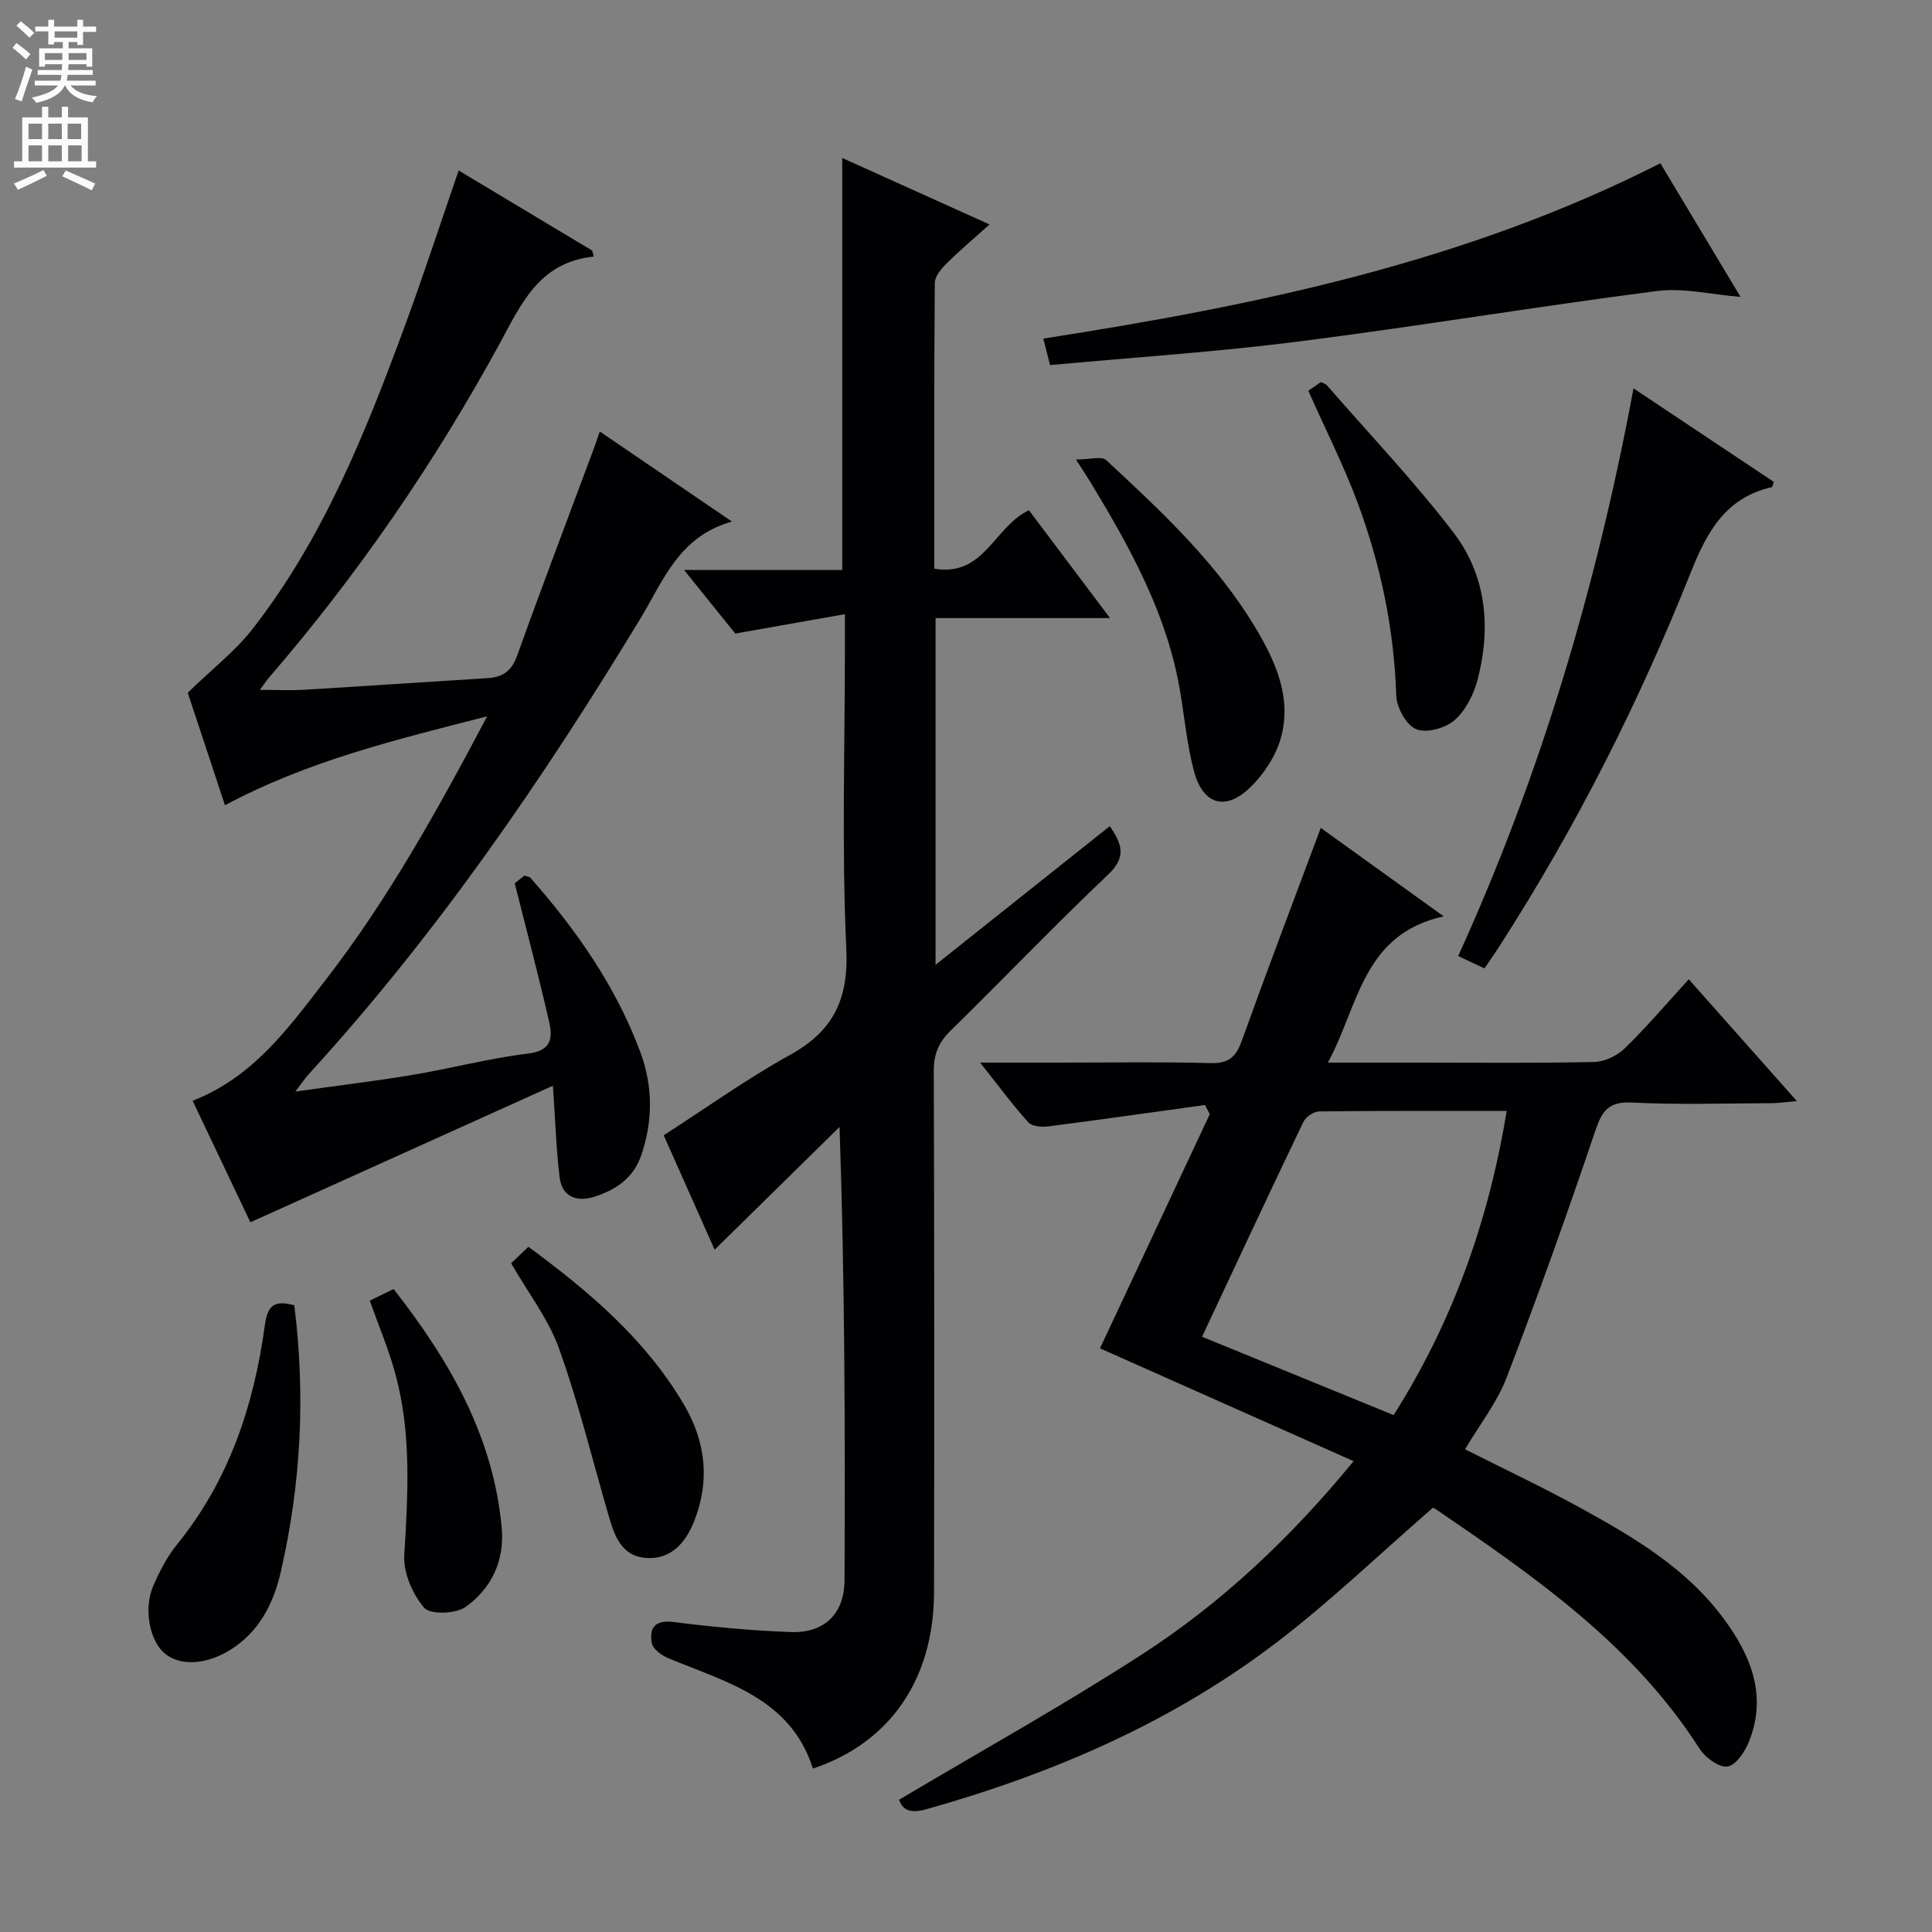 <svg enable-background="new 0 0 400 400" viewBox="0 0 400 400" xmlns="http://www.w3.org/2000/svg"><rect x="0" y="0" width="400" height="400" fill="#808080" stroke="none"/><g fill="#010103"><path d="m249.48 228.78c-10.79 1.49-21.58 3.03-32.39 4.42-1.37.18-3.41.04-4.18-.82-3.29-3.66-6.23-7.64-9.99-12.38h16.72c10.33 0 20.66-.18 30.98.1 3.64.1 5.23-1.15 6.43-4.49 5.26-14.62 10.78-29.15 16.4-44.2 7.86 5.65 16.01 11.52 25.45 18.31-16.85 3.73-17.55 18.46-23.98 30.28h18.69c12.16 0 24.33.14 36.48-.13 2.15-.05 4.74-1.3 6.31-2.83 4.52-4.4 8.62-9.23 13.24-14.29 7.32 8.25 14.53 16.37 22.38 25.22-2.35.2-3.74.42-5.13.43-9.66.03-19.34.36-28.98-.13-4.91-.25-6.24 1.74-7.66 5.96-5.77 17.1-11.85 34.11-18.31 50.96-1.99 5.19-5.59 9.75-8.62 14.87 7.99 4.04 16.21 7.9 24.14 12.27 10.95 6.03 21.72 12.41 29.36 22.73 5.67 7.65 9.11 15.93 5.3 25.49-.84 2.1-2.73 4.95-4.45 5.19-1.76.25-4.61-1.84-5.79-3.68-13.75-21.52-34.15-35.64-54.68-49.65-.39-.27-.93-.33-.58-.21-10.88 9.46-20.97 19.15-32 27.61-21.76 16.69-46.56 27.38-72.86 34.78-2.99.84-4.8.38-5.62-1.97 16.9-10.05 33.96-19.53 50.32-30.11 16.4-10.61 30.6-23.93 43.79-39.99-17.75-7.9-34.97-15.55-52.51-23.36 7.55-16.1 15.14-32.29 22.73-48.48-.32-.62-.66-1.26-.99-1.9zm-.61 47.98c13.33 5.45 26.33 10.76 39.67 16.22 12.25-19.35 19.66-40.19 23.41-62.97-13.23 0-26.03-.06-38.82.1-1.13.01-2.77 1.12-3.27 2.15-7.02 14.63-13.88 29.35-20.99 44.5z"/><path d="m229.82 127.97c-12.72 0-24.27 0-36.12 0v71.78c12.43-9.89 24.15-19.22 36.07-28.7 2.58 3.76 3.46 6.42-.34 10.02-11.12 10.54-21.71 21.64-32.66 32.36-2.46 2.41-3.45 4.86-3.44 8.3.11 35.98.12 71.97.05 107.95-.04 18-9.13 31.17-25.07 36.48-4.64-14.58-17.93-17.85-29.97-22.86-1.38-.57-3.19-1.92-3.4-3.15-.53-3.09.6-4.82 4.51-4.33 8.06 1.03 16.18 1.78 24.29 2.08 6.91.25 11.07-3.76 11.11-10.7.14-30.98.06-61.96-1.03-93.88-8.6 8.45-17.19 16.9-25.86 25.42-3.29-7.4-6.91-15.5-10.55-23.69 8.83-5.68 17.18-11.68 26.12-16.62 9.01-4.98 12.18-11.51 11.69-22-.97-20.78-.29-41.63-.29-62.46 0-1.8 0-3.59 0-6.81-7.69 1.36-14.71 2.6-22.7 4.01-2.76-3.43-6.29-7.81-10.6-13.16h16.8 15.95c0-28.46 0-56.52 0-85.3 9.96 4.49 19.84 8.95 30.49 13.76-3.22 2.89-6.17 5.38-8.9 8.09-1.1 1.09-2.42 2.65-2.43 4.01-.16 19.63-.11 39.27-.11 59.17 10.37 1.75 12.34-8.67 19.6-12.1 5.2 6.91 10.67 14.19 16.79 22.33z"/><path d="m114.47 224.79c-21.15 9.55-41.65 18.8-62.63 28.27-3.61-7.6-7.77-16.34-11.96-25.16 12.62-4.91 19.91-15.16 27.52-24.99 12.86-16.61 23.03-34.88 33.46-54.6-19.16 4.9-37.2 9.27-54.28 18.41-2.79-8.44-5.51-16.65-7.71-23.3 5.13-4.98 9.88-8.65 13.45-13.24 14.6-18.74 23.33-40.54 31.45-62.57 3.84-10.4 7.27-20.96 11.19-32.31 9.4 5.64 18.52 11.11 27.65 16.58.11.41.22.83.32 1.24-11.34 1.18-15.01 9.81-19.51 18.07-13.51 24.76-29.42 47.91-47.88 69.28-.42.49-.77 1.04-1.73 2.36 3.54 0 6.43.15 9.3-.03 12.61-.76 25.22-1.62 37.83-2.4 3.13-.19 4.98-1.46 6.12-4.63 5.09-14.2 10.46-28.31 15.72-42.45.4-1.07.76-2.15 1.4-3.98 9.03 6.16 17.72 12.07 27.37 18.65-10.98 3.04-14.2 12.21-18.97 20.09-20.23 33.35-42.23 65.42-68.63 94.28-.77.84-1.39 1.8-2.79 3.63 8.75-1.23 16.52-2.15 24.23-3.44 8.01-1.34 15.91-3.45 23.96-4.42 4.76-.57 5.11-3.19 4.37-6.44-2.12-9.34-4.58-18.59-7.15-28.81-.02.02 1.07-.85 2-1.6.65.22 1.05.23 1.23.44 9.52 10.8 17.7 22.47 22.76 36.07 2.64 7.08 2.66 14.29.17 21.48-1.64 4.72-5.34 7.15-9.77 8.53-3.55 1.1-6.59.01-7.09-4.01-.71-5.75-.88-11.56-1.4-19z"/><path d="m307.34 200.5c-1.94-.91-3.43-1.61-5.44-2.56 17.07-37.49 28.67-76.57 36.3-117.53 10.1 6.73 19.61 13.07 29.05 19.36-.23.6-.28 1.06-.43 1.09-9.51 2.17-13.37 9.15-16.75 17.62-10.72 26.91-23.74 52.71-39.43 77.11-.97 1.54-2.02 3.03-3.3 4.91z"/><path d="m217.4 75.59c-.59-2.34-.95-3.74-1.39-5.49 44.15-6.87 87.43-15.8 127.75-36.3 5.56 9.26 11.01 18.34 16.6 27.67-6.09-.49-11.82-1.92-17.28-1.22-24.84 3.2-49.55 7.32-74.39 10.48-16.93 2.15-33.99 3.26-51.29 4.86z"/><path d="m60.93 270.25c2.35 18.69 1.38 37-2.78 55.13-1.53 6.66-4.51 12.54-10.59 16.28-5.05 3.1-10.46 3.28-13.54.59s-4.33-9.23-2.27-13.96c1.32-3.02 2.89-6.06 4.96-8.6 10.72-13.23 15.85-28.69 18.11-45.22.52-3.96 1.75-5.44 6.11-4.22z"/><path d="m222.76 95.14c2.89 0 5.32-.75 6.25.11 11.47 10.63 22.95 21.33 31.05 34.94 4.13 6.94 7.43 14.42 5.12 22.62-1.06 3.75-3.54 7.52-6.37 10.25-5.17 4.98-9.83 3.48-11.65-3.54-1.37-5.27-1.9-10.76-2.79-16.16-2.65-16.09-10.39-29.99-18.68-43.66-.6-.99-1.25-1.95-2.93-4.56z"/><path d="m270.87 80.9c.38-.27 1.47-1.02 2.61-1.8.43.23.97.36 1.26.69 8.8 10.12 18.08 19.87 26.21 30.5 6.79 8.89 7.79 19.61 4.98 30.38-.8 3.07-2.46 6.4-4.77 8.43-1.89 1.66-5.82 2.75-7.94 1.88-2.05-.84-4.06-4.48-4.14-6.95-.45-13.75-3.21-27-7.95-39.81-2.86-7.73-6.62-15.12-10.26-23.32z"/><path d="m105.82 261.54c.93-.88 2.21-2.1 3.58-3.4 12.62 9.29 24.2 19.12 32.16 32.59 4.61 7.81 5.46 15.91 2.14 24.27-1.73 4.34-4.76 7.98-10 7.55-5.27-.43-6.57-4.91-7.8-9.14-3.32-11.42-6.14-23.02-10.15-34.19-2.18-6.11-6.37-11.49-9.93-17.68z"/><path d="m76.56 269.29c1.6-.78 3.21-1.57 4.93-2.41 11.57 14.78 20.64 30.43 22.38 49.4.63 6.86-2.13 12.62-7.5 16.44-2.03 1.44-7.31 1.59-8.55.15-2.41-2.82-4.34-7.26-4.12-10.89.76-12.65 1.52-25.23-1.86-37.6-1.35-4.95-3.37-9.71-5.28-15.09z"/></g><path d="m2.6 9.9.8-1c.9.7 1.9 1.4 2.9 2.3l-.9 1.1c-1.1-1-2-1.8-2.8-2.4zm.5 10.6c.9-2.1 1.6-4.3 2.3-6.7.4.2.8.4 1.3.6-.7 2.1-1.5 4.3-2.2 6.6zm.3-15.2.9-.9c1 .8 2 1.6 2.8 2.4l-1 1c-.9-.9-1.8-1.7-2.7-2.5zm12.6-1.2h1.2v1.4h2.7v1.1h-2.7v2.7h-1.2v-.6h-1.8v1.3h4.9v3.8h-1.2v-.5h-3.7c0 .4-.1.9-.1 1.2h5.1v1h-5.2c0 .5-.1.9-.2 1.2h6v1h-5.2c1.1 1.3 2.9 2 5.5 2.2-.4.4-.7.8-.9 1.3-2.9-.5-4.8-1.6-5.7-3.5h-.1c-.8 1.7-2.7 2.9-5.9 3.6-.2-.4-.6-.8-.9-1.1 2.8-.6 4.6-1.4 5.4-2.5h-4.8v-1h5.3c.1-.3.2-.7.2-1.2h-4.9v-1h5c0-.4 0-.8.1-1.2h-3.6v.5h-1.2v-3.8h4.9v-1.3h-1.8v.5h-1.2v-2.7h-2.7v-1h2.7v-1.4h1.2v1.4h4.8zm-6.7 8.3h3.6c0-.4 0-.9 0-1.4h-3.6zm1.9-4.6h4.8v-1.3h-4.7v1.3zm6.7 3.2h-3.7v1.4h3.7z" fill="#fcfafa"/><path d="m8.7 22.1h1.3v2.2h2.8v-2.2h1.3v2.2h4.1v9.1h1.7v1.3h-17v-1.3h1.7v-9.1h4.1zm.3 13.1.7 1.2c-1.8.9-3.8 1.9-6 2.9-.2-.4-.5-.8-.8-1.3 2.3-1 4.4-1.9 6.1-2.8zm-3.1-6.4h2.8v-3.2h-2.8zm0 4.6h2.8v-3.3h-2.8zm4.1-4.6h2.8v-3.2h-2.8zm0 4.6h2.8v-3.3h-2.8zm3.6 1.9c2.1.9 4.1 1.8 6.1 2.7l-.7 1.4c-2.2-1.1-4.2-2-6.1-2.9zm3.2-9.7h-2.8v3.2h2.8zm-2.7 7.8h2.8v-3.3h-2.8z" fill="#fcfafa"/></svg>
